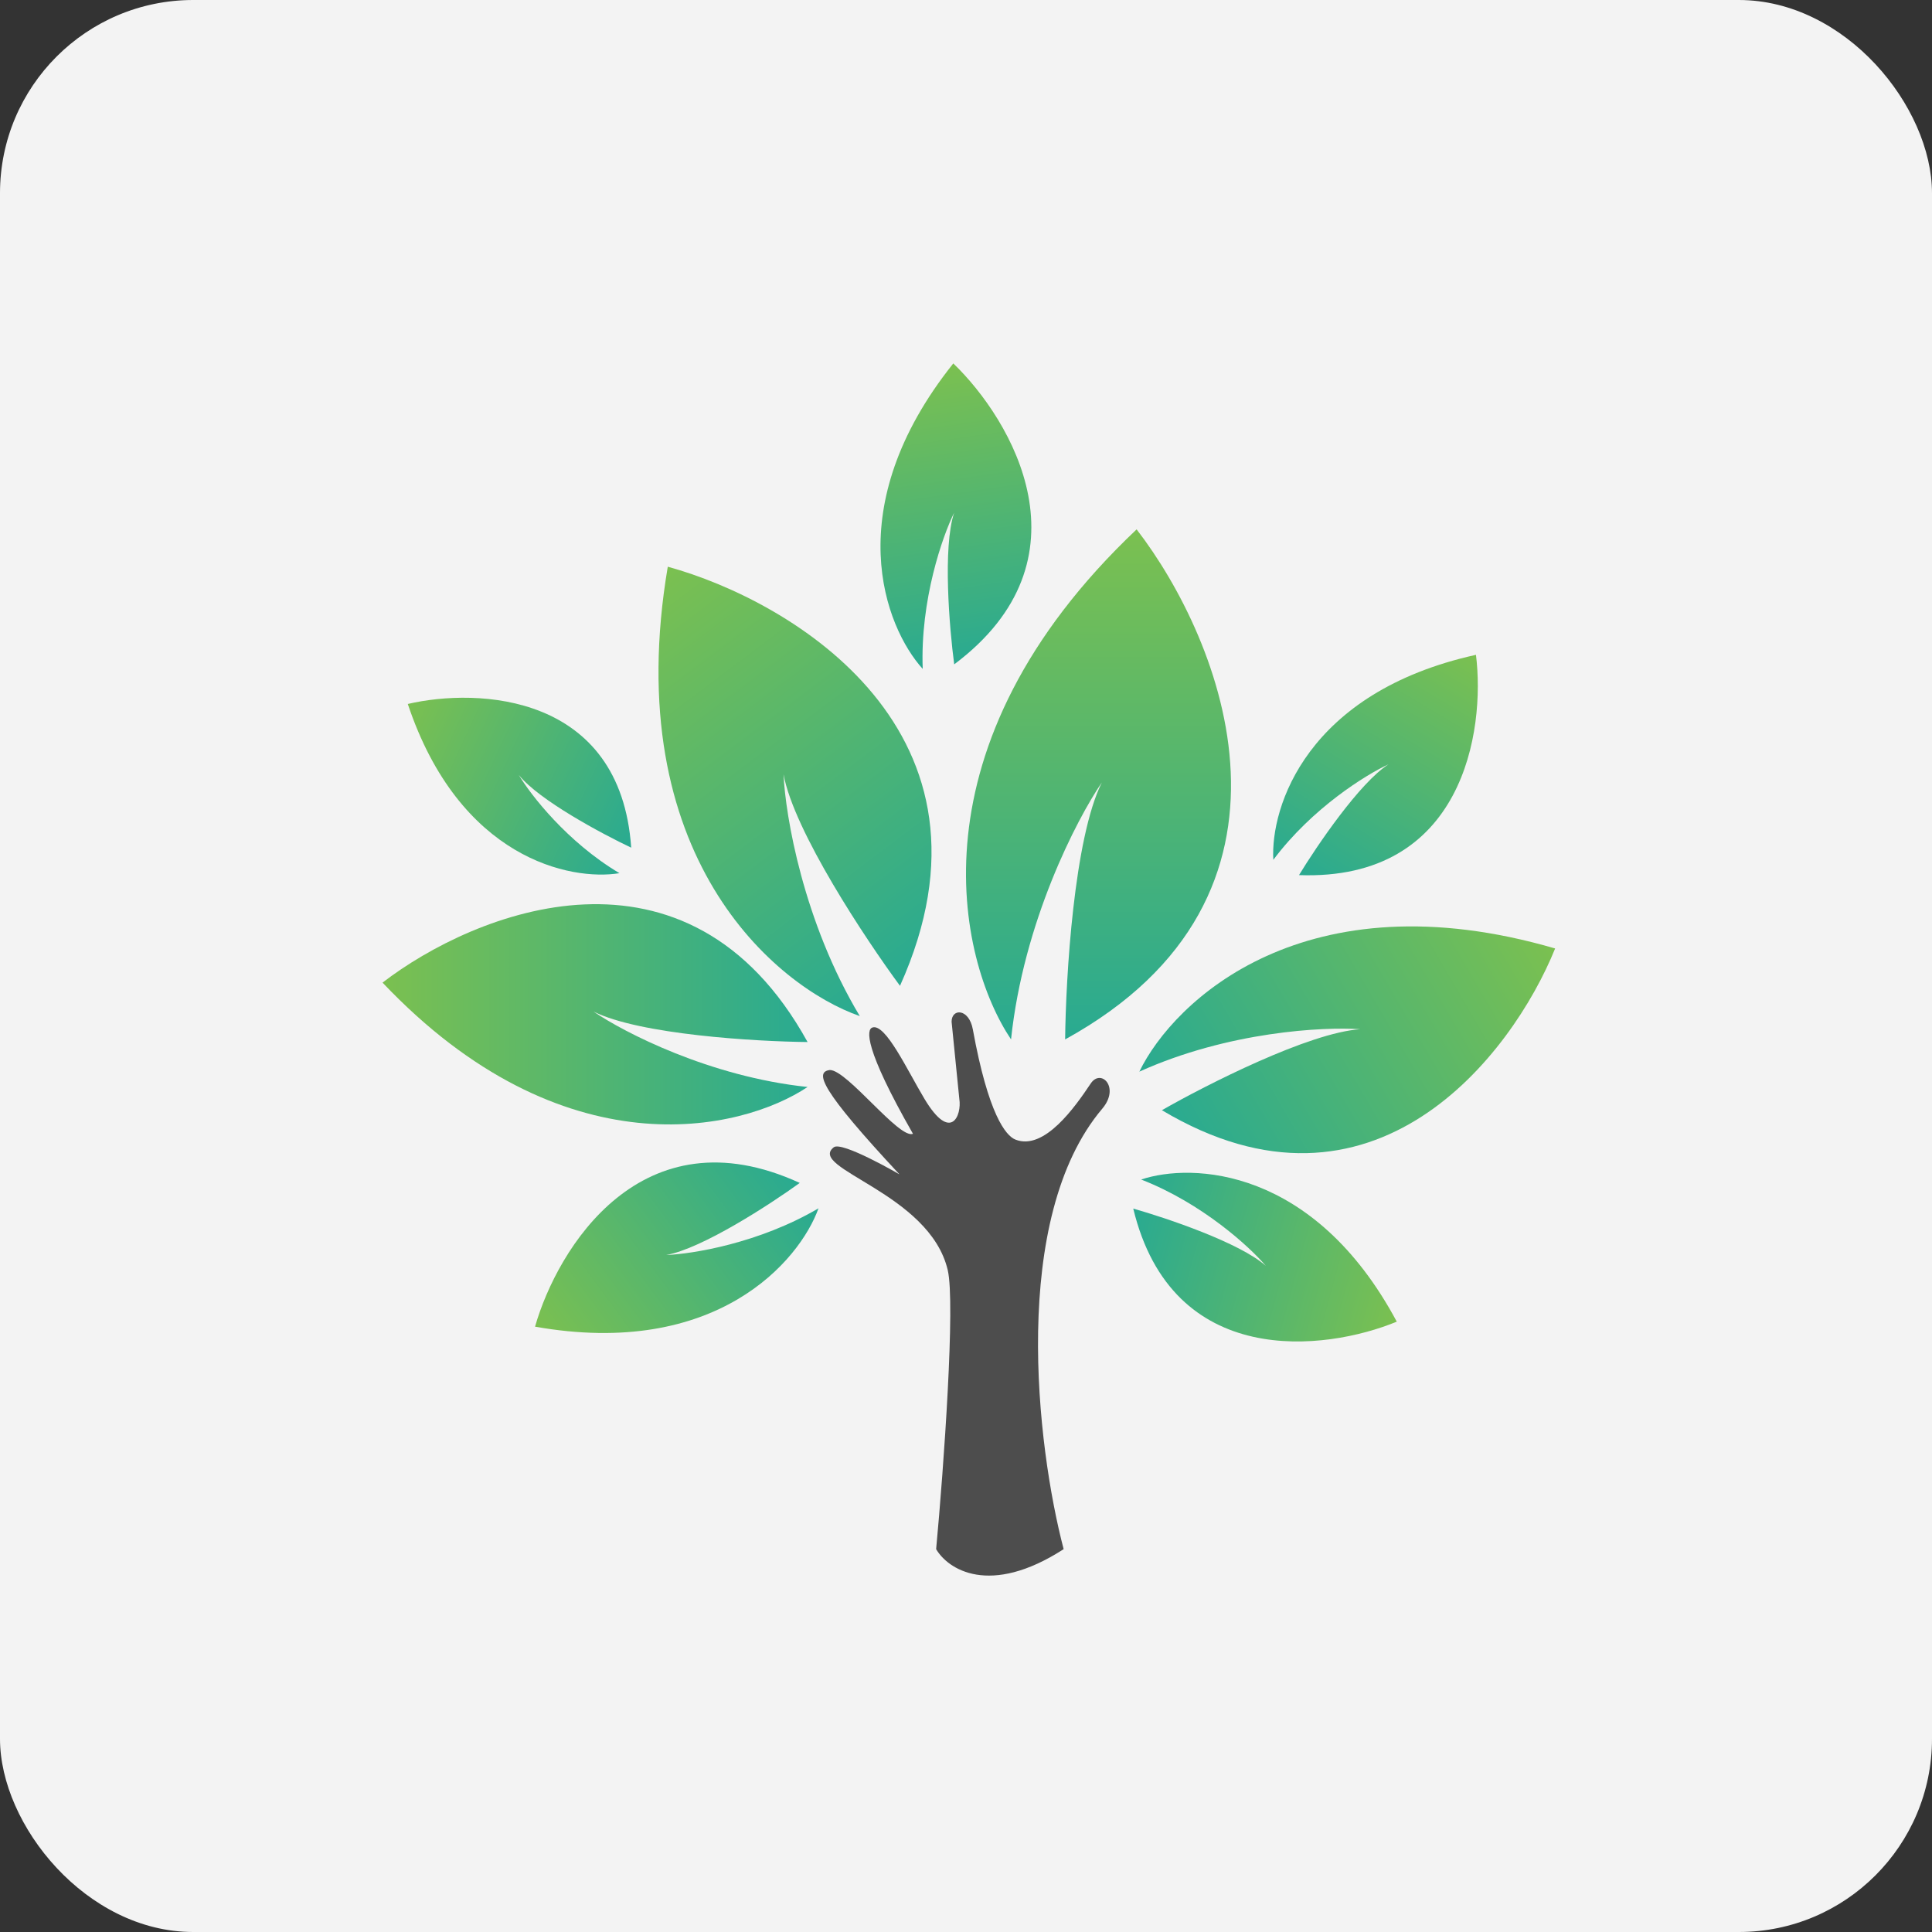 <svg width="500" height="500" viewBox="0 0 500 500" fill="none" xmlns="http://www.w3.org/2000/svg">
<rect x="0" y="0" width="500" height="500" fill="#333333" stroke="none"/>
<defs>
<linearGradient id="paint0_linear_402_8" x1="284.291" y1="137" x2="284.291" y2="269" gradientUnits="userSpaceOnUse">
<stop stop-color="#7BC050"/>
<stop offset="1" stop-color="#29AA91"/>
</linearGradient>
<linearGradient id="paint1_linear_402_8" x1="377.294" y1="166.683" x2="340.282" y2="228.915" gradientUnits="userSpaceOnUse">
<stop stop-color="#7BC050"/>
<stop offset="1" stop-color="#29AA91"/>
</linearGradient>
<linearGradient id="paint2_linear_402_8" x1="240.969" y1="94.88" x2="251.978" y2="171.207" gradientUnits="userSpaceOnUse">
<stop stop-color="#7BC050"/>
<stop offset="1" stop-color="#29AA91"/>
</linearGradient>
<linearGradient id="paint3_linear_402_8" x1="103.393" y1="186.842" x2="165.228" y2="215.301" gradientUnits="userSpaceOnUse">
<stop stop-color="#7BC050"/>
<stop offset="1" stop-color="#29AA91"/>
</linearGradient>
<linearGradient id="paint4_linear_402_8" x1="165.489" y1="152.184" x2="239.336" y2="250.299" gradientUnits="userSpaceOnUse">
<stop stop-color="#7BC050"/>
<stop offset="1" stop-color="#29AA91"/>
</linearGradient>
<linearGradient id="paint5_linear_402_8" x1="99" y1="262.5" x2="209" y2="262.5" gradientUnits="userSpaceOnUse">
<stop stop-color="#7BC050"/>
<stop offset="1" stop-color="#29AA91"/>
</linearGradient>
<linearGradient id="paint6_linear_402_8" x1="141.887" y1="347.968" x2="203.984" y2="302.089" gradientUnits="userSpaceOnUse">
<stop stop-color="#7BC050"/>
<stop offset="1" stop-color="#29AA91"/>
</linearGradient>
<linearGradient id="paint7_linear_402_8" x1="398.354" y1="238.434" x2="304.298" y2="293.471" gradientUnits="userSpaceOnUse">
<stop stop-color="#7BC050"/>
<stop offset="1" stop-color="#29AA91"/>
</linearGradient>
<linearGradient id="paint8_linear_402_8" x1="362.928" y1="336.745" x2="292.02" y2="317.421" gradientUnits="userSpaceOnUse">
<stop stop-color="#7BC050"/>
<stop offset="1" stop-color="#29AA91"/>
</linearGradient>
</defs>
<rect width="500" height="500" rx="50" fill="#F3F3F3"/>
<path d="M294.156 137C234.956 193 247.823 248.333 261.656 269C264.856 238.6 278.656 212 285.156 202.5C277.956 216.9 275.823 252.833 275.656 269C343.256 231.8 316.156 165.5 294.156 137Z" fill="url(#paint0_linear_402_8)"/>
<path d="M381.978 169.469C338.167 179.153 328.761 208.874 329.534 222.523C339.578 209.095 353.589 200.451 359.339 197.808C351.882 202.563 340.794 218.902 336.182 226.477C378.709 228.028 384.432 189.118 381.978 169.469Z" fill="url(#paint1_linear_402_8)"/>
<path d="M246.714 94.052C216.91 131.405 229.018 162.32 238.797 173.109C238.125 155.262 243.943 138.721 246.936 132.682C243.944 141.613 245.699 162.571 246.95 171.933C283.214 144.744 261.903 108.684 246.714 94.052Z" fill="url(#paint2_linear_402_8)"/>
<path d="M105.535 182.188C118.914 222.191 147.629 228.05 160.314 225.979C146.767 217.916 137.303 205.67 134.264 200.556C139.446 207.057 155.816 215.81 163.353 219.374C160.605 179.462 123.662 177.953 105.535 182.188Z" fill="url(#paint3_linear_402_8)"/>
<path d="M172.821 146.665C160.147 221.409 200.668 255.34 222.512 262.963C207.883 238.576 203.259 211.084 202.776 200.386C205.48 215.118 223.997 243.02 232.918 255.13C262.353 189.661 205.118 155.541 172.821 146.665Z" fill="url(#paint4_linear_402_8)"/>
<path d="M99 254.301C145.667 303.503 191.778 292.809 209 281.312C183.667 278.653 161.5 267.183 153.583 261.781C165.583 267.765 195.528 269.538 209 269.677C178 213.493 122.75 236.016 99 254.301Z" fill="url(#paint5_linear_402_8)"/>
<path d="M138.467 343.339C185.333 351.651 206.903 326.382 211.83 312.709C196.42 321.773 179.123 324.544 172.4 324.796C181.67 323.169 199.314 311.681 206.977 306.14C166.044 287.353 144.248 323.111 138.467 343.339Z" fill="url(#paint6_linear_402_8)"/>
<path d="M402.467 245.464C337.881 226.63 303.818 258.869 294.86 277.342C317.856 266.947 342.563 265.69 352.043 266.361C338.78 267.234 312.286 280.696 300.697 287.318C355.39 319.976 391.332 273.023 402.467 245.464Z" fill="url(#paint7_linear_402_8)"/>
<path d="M361.484 342.045C340.069 302.045 308.461 300.856 295.334 305.262C311.196 311.431 323.465 322.738 327.616 327.621C320.935 321.645 301.944 315.238 293.284 312.782C303.371 354.542 342.954 349.69 361.484 342.045Z" fill="url(#paint8_linear_402_8)"/>
<path d="M275.272 400.917C256.072 413.317 245.272 406.084 242.272 400.917C244.272 379.417 247.272 337.188 245.272 328.688C240.566 308.688 208.772 302.417 215.772 296.917C217.889 295.253 232.772 303.917 232.772 303.917C212.272 281.917 210.772 277.417 214.772 276.917C219.272 276.917 232.772 294.917 236.272 293.417C223.472 271.017 224.272 266.417 225.772 265.917C229.173 264.783 234.772 276.917 239.272 284.417C246.125 295.839 248.938 288.584 248.272 284.417L246.272 264.417C246.272 260.917 250.772 260.917 251.772 266.417C255.759 288.35 260.272 293.917 262.772 294.917C270.233 297.902 278.272 286.417 282.272 280.417C284.938 276.417 289.925 281.417 285.272 286.917C261.32 315.223 268.272 374.25 275.272 400.917Z" fill="#4D4D4D"/>
</svg>
